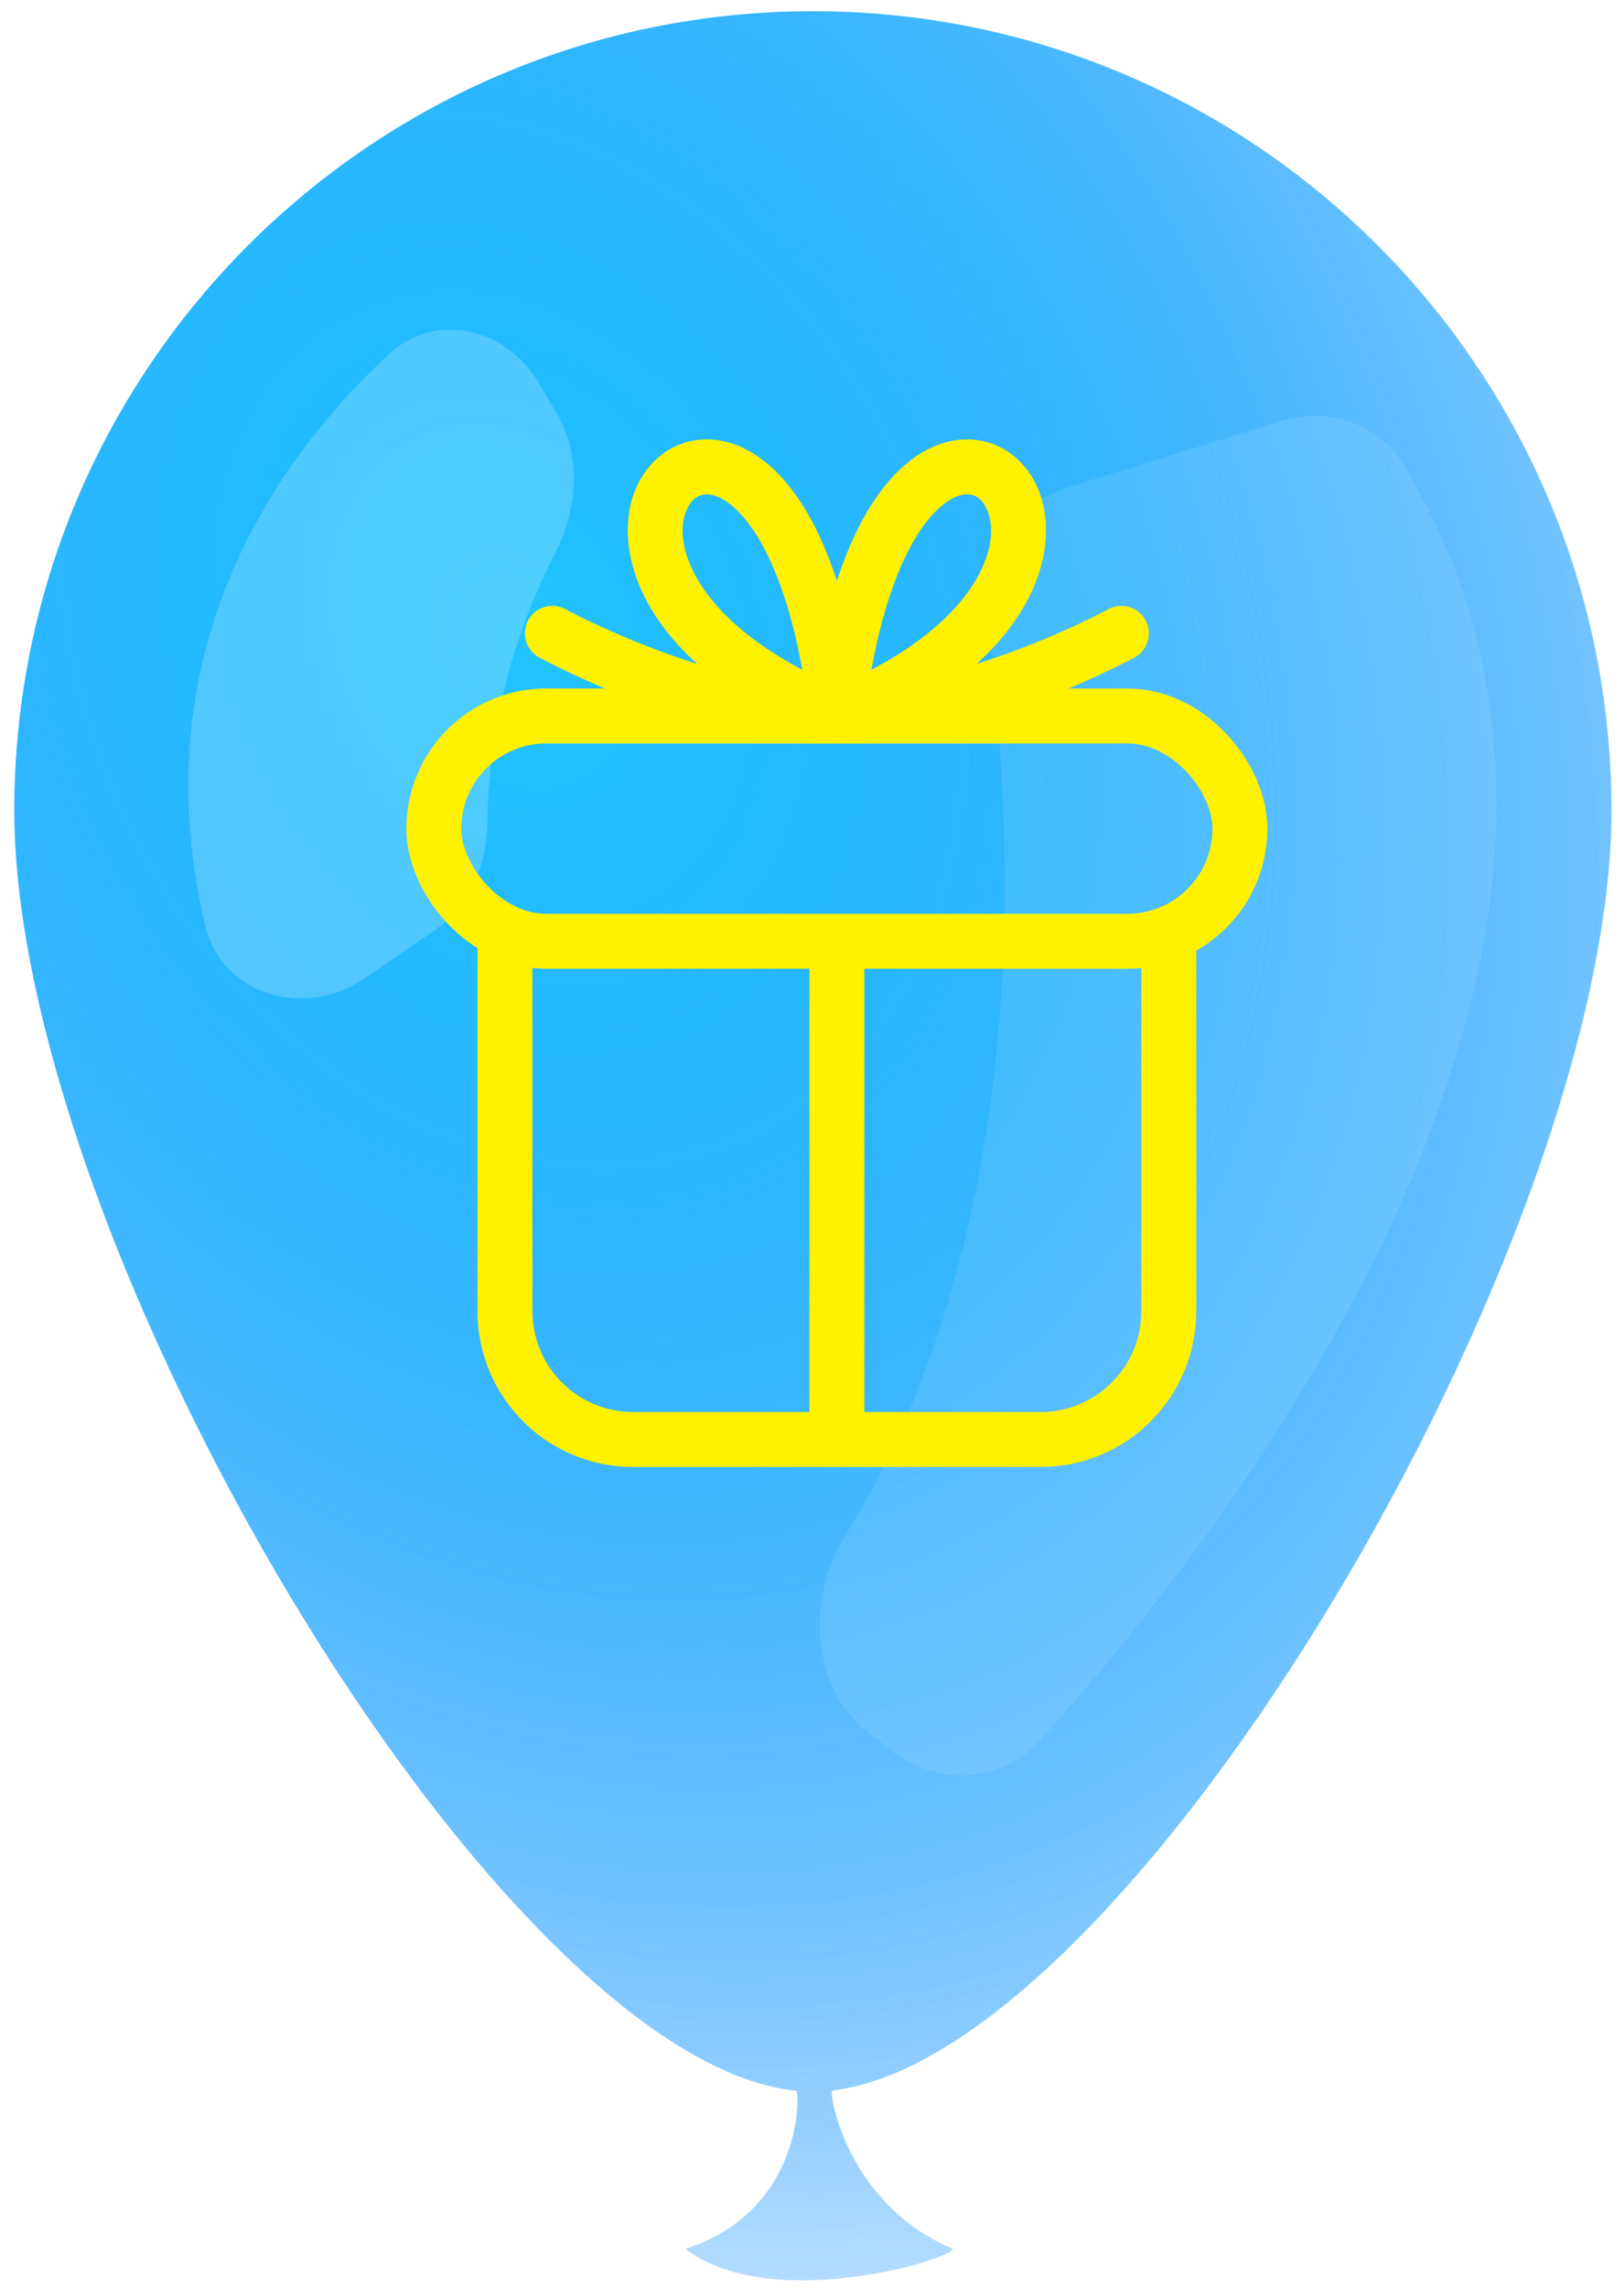 <svg width="76" height="107" viewBox="0 0 76 107" fill="none" xmlns="http://www.w3.org/2000/svg">
<g filter="url(#filter0_i)">
<path d="M75.413 37.901C75.413 58.1 52.921 96.147 38.949 97.77C38.762 97.791 39.592 103.091 44.595 105.176C44.398 105.743 35.932 108.187 32.087 105.176C37.646 103.369 37.422 97.799 37.261 97.783C23.299 96.375 0.671 58.161 0.671 37.901C0.671 17.259 17.403 0.526 38.042 0.526C58.682 0.526 75.413 17.259 75.413 37.901Z" fill="url(#paint0_radial)"/>
</g>
<g filter="url(#filter1_i)">
<path d="M75.413 37.901C75.413 58.1 52.921 96.147 38.949 97.77C38.762 97.791 39.592 103.091 44.595 105.176C44.398 105.743 35.932 108.187 32.087 105.176C37.646 103.369 37.422 97.799 37.261 97.783C23.299 96.375 0.671 58.161 0.671 37.901C0.671 17.259 17.403 0.526 38.042 0.526C58.682 0.526 75.413 17.259 75.413 37.901Z" fill="url(#paint1_radial)"/>
</g>
<g opacity="0.2" filter="url(#filter2_f)">
<path d="M25.209 17.909C23.694 15.339 20.403 14.532 18.211 16.556C13.359 21.038 6.476 30.038 9.597 43.269C10.374 46.566 14.276 47.67 17.069 45.754L20.314 43.528C21.917 42.428 22.766 40.548 22.798 38.604C22.889 32.981 24.526 28.662 25.945 25.953C27.021 23.902 27.242 21.358 26.066 19.362L25.209 17.909Z" fill="white"/>
</g>
<g opacity="0.1" filter="url(#filter3_f)">
<path d="M41.752 81.907C43.874 83.558 46.86 83.401 48.663 81.407C57.292 71.863 79.411 43.934 65.607 21.637C64.432 19.739 62.067 19.038 59.936 19.699L49.982 22.787C47.39 23.592 45.815 26.21 46.168 28.902C49.146 51.652 43.652 65.248 39.503 71.925C37.714 74.803 37.977 78.971 40.651 81.051L41.752 81.907Z" fill="white"/>
</g>
<rect x="20.303" y="33.484" width="37.723" height="10.54" rx="5.27" stroke="#FFF200" stroke-width="2.57"/>
<path d="M23.631 44.025V61.324C23.631 64.638 26.317 67.324 29.631 67.324H39.164M54.697 44.025V61.324C54.697 64.638 52.011 67.324 48.697 67.324H39.164M39.164 67.324V44.025" stroke="#FFF200" stroke-width="2.57"/>
<path d="M39.164 33.484L37.888 33.334L37.719 34.769H39.164V33.484ZM53.096 30.748C53.718 30.407 53.946 29.626 53.605 29.003C53.264 28.381 52.483 28.153 51.861 28.494L53.096 30.748ZM39.648 34.675C44.272 32.796 46.951 30.336 48.169 27.903C49.37 25.507 49.166 23.003 47.703 21.559C46.962 20.829 45.948 20.448 44.848 20.573C43.767 20.695 42.731 21.285 41.827 22.245C40.04 24.141 38.554 27.687 37.888 33.334L40.44 33.635C41.08 28.207 42.465 25.315 43.697 24.008C44.302 23.365 44.812 23.163 45.136 23.126C45.441 23.092 45.692 23.186 45.898 23.389C46.327 23.813 46.743 25.011 45.871 26.752C45.018 28.456 42.933 30.566 38.681 32.294L39.648 34.675ZM52.478 29.621C51.861 28.494 51.861 28.494 51.861 28.494C51.861 28.494 51.861 28.494 51.861 28.494C51.861 28.494 51.861 28.494 51.861 28.494C51.861 28.494 51.86 28.494 51.859 28.495C51.856 28.496 51.852 28.499 51.847 28.502C51.836 28.508 51.818 28.517 51.794 28.53C51.745 28.556 51.672 28.595 51.574 28.645C51.38 28.745 51.092 28.89 50.725 29.065C49.992 29.415 48.948 29.883 47.715 30.351C45.224 31.296 42.067 32.199 39.164 32.199V34.769C42.527 34.769 46.027 33.74 48.627 32.754C49.939 32.256 51.049 31.758 51.833 31.384C52.225 31.197 52.536 31.04 52.752 30.929C52.859 30.874 52.943 30.83 53.001 30.799C53.03 30.783 53.053 30.771 53.069 30.763C53.077 30.758 53.083 30.755 53.087 30.753C53.09 30.751 53.091 30.75 53.093 30.75C53.093 30.749 53.094 30.749 53.095 30.748C53.095 30.748 53.095 30.748 53.095 30.748C53.096 30.748 53.096 30.748 52.478 29.621Z" fill="#FFF200"/>
<path d="M39.164 33.484L40.44 33.334L40.609 34.769H39.164V33.484ZM25.233 30.748C24.61 30.407 24.382 29.626 24.723 29.003C25.064 28.381 25.845 28.153 26.468 28.494L25.233 30.748ZM38.681 34.675C34.057 32.796 31.378 30.336 30.159 27.903C28.959 25.507 29.163 23.003 30.626 21.559C31.366 20.829 32.38 20.448 33.481 20.573C34.561 20.695 35.597 21.285 36.502 22.245C38.288 24.141 39.775 27.687 40.44 33.334L37.888 33.635C37.248 28.207 35.863 25.315 34.631 24.008C34.026 23.365 33.517 23.163 33.192 23.126C32.887 23.092 32.636 23.186 32.431 23.389C32.001 23.813 31.585 25.011 32.457 26.752C33.31 28.456 35.396 30.566 39.648 32.294L38.681 34.675ZM25.85 29.621C26.468 28.494 26.468 28.494 26.467 28.494C26.467 28.494 26.467 28.494 26.467 28.494C26.467 28.494 26.467 28.494 26.467 28.494C26.468 28.494 26.468 28.494 26.47 28.495C26.472 28.496 26.476 28.499 26.481 28.502C26.493 28.508 26.51 28.517 26.535 28.53C26.583 28.556 26.657 28.595 26.754 28.645C26.948 28.745 27.236 28.89 27.603 29.065C28.337 29.415 29.381 29.883 30.613 30.351C33.104 31.296 36.262 32.199 39.164 32.199V34.769C35.801 34.769 32.301 33.74 29.702 32.754C28.389 32.256 27.279 31.758 26.496 31.384C26.104 31.197 25.792 31.04 25.577 30.929C25.469 30.874 25.385 30.83 25.327 30.799C25.298 30.783 25.276 30.771 25.26 30.763C25.252 30.758 25.245 30.755 25.241 30.753C25.239 30.751 25.237 30.75 25.235 30.75C25.235 30.749 25.234 30.749 25.234 30.748C25.233 30.748 25.233 30.748 25.233 30.748C25.233 30.748 25.233 30.748 25.85 29.621Z" fill="#FFF200"/>
<defs>
<filter id="filter0_i" x="0.671" y="0.526" width="74.742" height="106.124" filterUnits="userSpaceOnUse" color-interpolation-filters="sRGB">
<feFlood flood-opacity="0" result="BackgroundImageFix"/>
<feBlend mode="normal" in="SourceGraphic" in2="BackgroundImageFix" result="shape"/>
<feColorMatrix in="SourceAlpha" type="matrix" values="0 0 0 0 0 0 0 0 0 0 0 0 0 0 0 0 0 0 127 0" result="hardAlpha"/>
<feOffset/>
<feGaussianBlur stdDeviation="5.207"/>
<feComposite in2="hardAlpha" operator="arithmetic" k2="-1" k3="1"/>
<feColorMatrix type="matrix" values="0 0 0 0 0 0 0 0 0 0.239 0 0 0 0 0.655 0 0 0 1 0"/>
<feBlend mode="normal" in2="shape" result="effect1_innerShadow"/>
</filter>
<filter id="filter1_i" x="0.671" y="0.526" width="74.742" height="106.124" filterUnits="userSpaceOnUse" color-interpolation-filters="sRGB">
<feFlood flood-opacity="0" result="BackgroundImageFix"/>
<feBlend mode="normal" in="SourceGraphic" in2="BackgroundImageFix" result="shape"/>
<feColorMatrix in="SourceAlpha" type="matrix" values="0 0 0 0 0 0 0 0 0 0 0 0 0 0 0 0 0 0 127 0" result="hardAlpha"/>
<feOffset/>
<feGaussianBlur stdDeviation="5.207"/>
<feComposite in2="hardAlpha" operator="arithmetic" k2="-1" k3="1"/>
<feColorMatrix type="matrix" values="0 0 0 0 0 0 0 0 0 0.239 0 0 0 0 0.655 0 0 0 1 0"/>
<feBlend mode="normal" in2="shape" result="effect1_innerShadow"/>
</filter>
<filter id="filter2_f" x="5.726" y="12.329" width="24.215" height="37.451" filterUnits="userSpaceOnUse" color-interpolation-filters="sRGB">
<feFlood flood-opacity="0" result="BackgroundImageFix"/>
<feBlend mode="normal" in="SourceGraphic" in2="BackgroundImageFix" result="shape"/>
<feGaussianBlur stdDeviation="1.543" result="effect1_foregroundBlur"/>
</filter>
<filter id="filter3_f" x="35.275" y="16.369" width="37.845" height="69.753" filterUnits="userSpaceOnUse" color-interpolation-filters="sRGB">
<feFlood flood-opacity="0" result="BackgroundImageFix"/>
<feBlend mode="normal" in="SourceGraphic" in2="BackgroundImageFix" result="shape"/>
<feGaussianBlur stdDeviation="1.543" result="effect1_foregroundBlur"/>
</filter>
<radialGradient id="paint0_radial" cx="0" cy="0" r="1" gradientUnits="userSpaceOnUse" gradientTransform="translate(23.956 29.6) rotate(64.575) scale(86.376 66.386)">
<stop stop-color="#23C4FF"/>
<stop offset="1" stop-color="#0085FF" stop-opacity="0.1"/>
</radialGradient>
<radialGradient id="paint1_radial" cx="0" cy="0" r="1" gradientUnits="userSpaceOnUse" gradientTransform="translate(23.956 29.6) rotate(64.575) scale(86.376 66.386)">
<stop stop-color="#23C4FF"/>
<stop offset="1" stop-color="#0085FF" stop-opacity="0.1"/>
</radialGradient>
</defs>
</svg>
